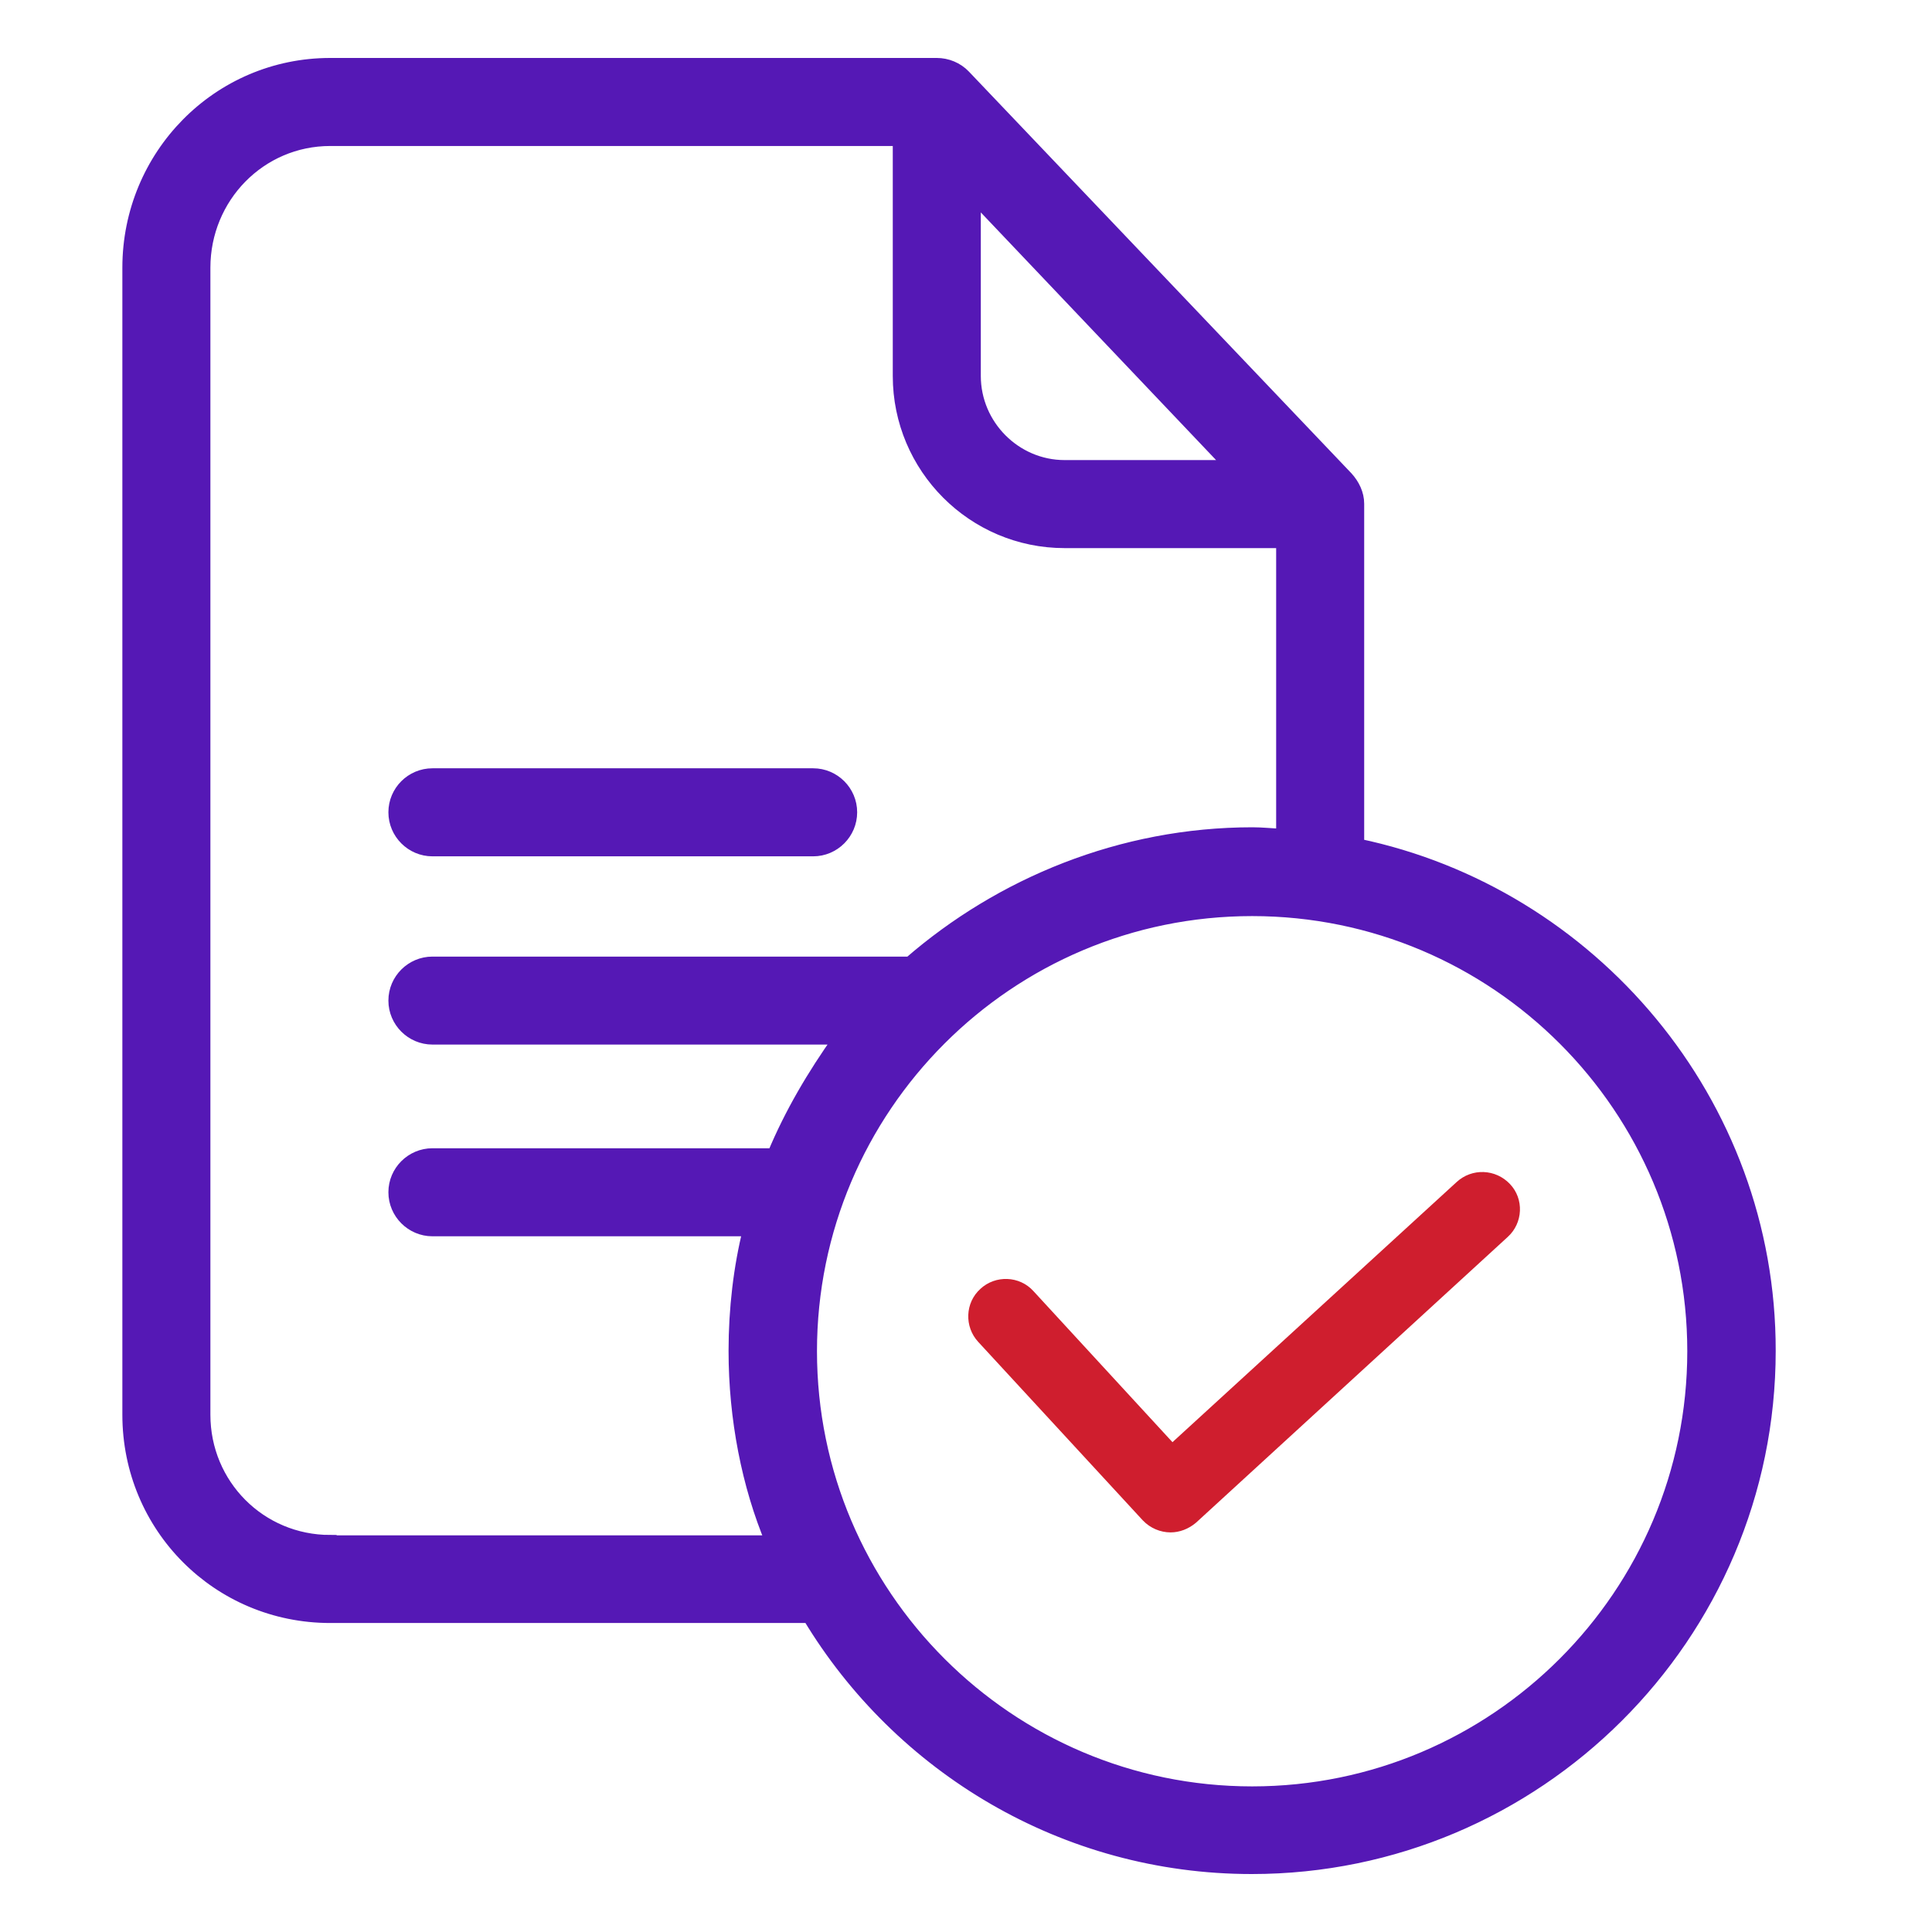 <svg width="30" height="30" viewBox="0 0 30 30" fill="none" xmlns="http://www.w3.org/2000/svg">
<g clip-path="url(#clip0_6733_19975)">
<path d="M21.083 13.121V7.822C21.083 7.67 21.013 7.53 20.913 7.419L14.973 1.181C14.862 1.064 14.704 1 14.547 1H5.128C3.389 1 2 2.418 2 4.157V21.968C2 23.707 3.389 25.102 5.128 25.102H12.563C13.969 27.436 16.525 29 19.437 29C23.86 29 27.473 25.405 27.473 20.976C27.479 17.107 24.701 13.874 21.083 13.121ZM15.13 3.048L19.116 7.244H16.531C15.761 7.244 15.13 6.608 15.13 5.838V3.048ZM5.128 23.935C4.036 23.935 3.167 23.059 3.167 21.968V4.157C3.167 3.06 4.036 2.167 5.128 2.167H13.963V5.838C13.963 7.256 15.113 8.411 16.531 8.411H19.916V12.969C19.741 12.963 19.6 12.946 19.449 12.946C17.412 12.946 15.539 13.728 14.127 14.954H6.715C6.394 14.954 6.131 15.216 6.131 15.537C6.131 15.858 6.394 16.12 6.715 16.12H13.041C12.627 16.704 12.282 17.288 12.014 17.93H6.715C6.394 17.93 6.131 18.192 6.131 18.513C6.131 18.834 6.394 19.097 6.715 19.097H11.635C11.489 19.68 11.413 20.328 11.413 20.976C11.413 22.026 11.617 23.065 11.985 23.941H5.128V23.935ZM19.443 27.839C15.661 27.839 12.586 24.763 12.586 20.982C12.586 17.2 15.655 14.125 19.443 14.125C23.23 14.125 26.3 17.2 26.3 20.982C26.3 24.763 23.224 27.839 19.443 27.839Z" fill="#5518B5" stroke="#5518B5" stroke-width="0.2"/>
<path d="M6.715 13.247H12.627C12.975 13.247 13.26 12.962 13.26 12.613C13.26 12.264 12.975 11.98 12.627 11.98H6.715C6.366 11.98 6.081 12.264 6.081 12.613C6.081 12.962 6.366 13.247 6.715 13.247Z" fill="#5518B5" stroke="#5518B5" stroke-width="0.1"/>
<path d="M22.617 18.356L18.206 22.394L16.047 20.048C15.831 19.809 15.457 19.797 15.224 20.013C14.984 20.229 14.973 20.602 15.189 20.836L17.745 23.608C17.861 23.73 18.019 23.795 18.177 23.795C18.316 23.795 18.457 23.742 18.573 23.643L23.411 19.208C23.65 18.992 23.668 18.618 23.446 18.385C23.224 18.151 22.857 18.134 22.617 18.356Z" fill="#CF1E2E"/>
</g>
<defs>
<clipPath id="clip0_6733_19975">
<rect width="30" height="30" fill="white" transform="translate(-0 5.34058e-05)"/>
</clipPath>
</defs>
</svg>
